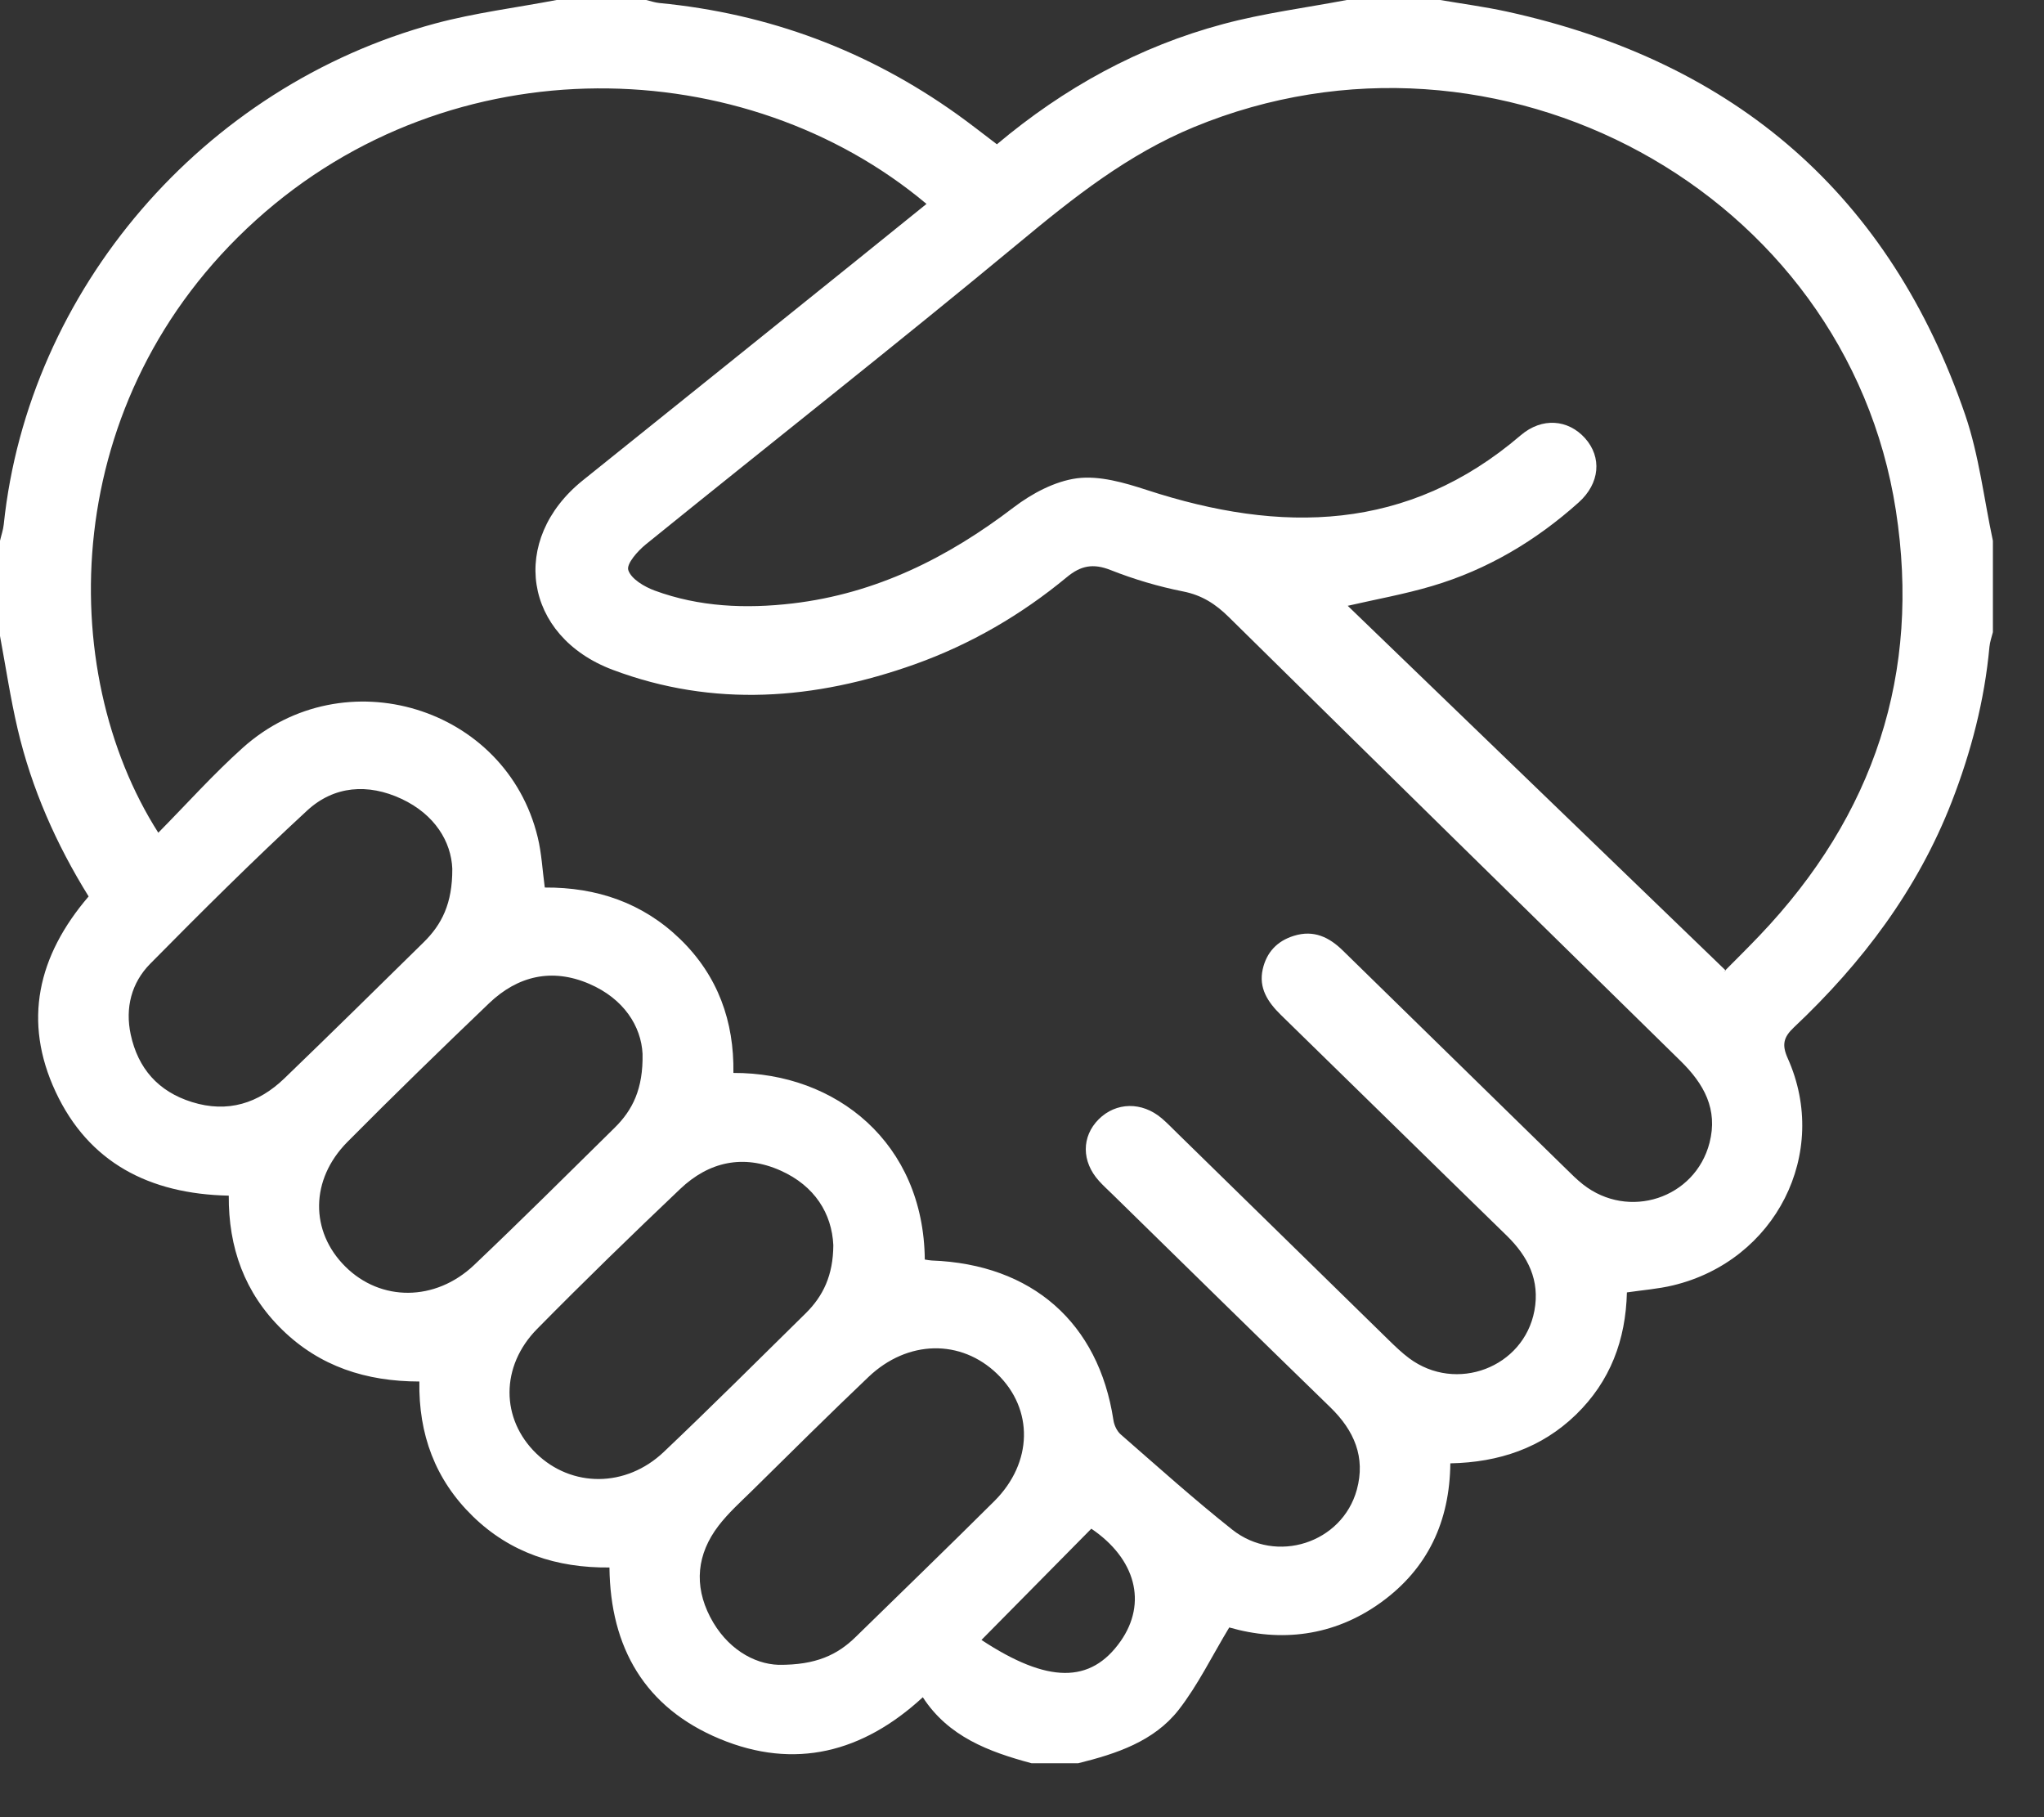<?xml version="1.0" encoding="UTF-8"?>
<svg width="36px" height="32px" viewBox="0 0 36 32" version="1.1" xmlns="http://www.w3.org/2000/svg" xmlns:xlink="http://www.w3.org/1999/xlink">
    <rect x="0" y="0" width="36" height="32" fill="#333333" stroke="none"/>
    <title>Group 3 Copy</title>
    <g id="Page-1" stroke="none" stroke-width="1" fill="none" fill-rule="evenodd">
        <g id="Group-3-Copy" fill="#FFFFFF">
            <path d="M19.221,26.92 C18.563,27.586 17.926,28.231 17.286,28.879 C18.454,29.648 19.209,29.651 19.736,28.902 C20.21,28.227 20.002,27.449 19.221,26.92 M11.317,18.558 C11.293,18.072 10.987,17.587 10.378,17.325 C9.721,17.042 9.118,17.185 8.614,17.667 C7.773,18.472 6.938,19.283 6.119,20.109 C5.461,20.772 5.459,21.685 6.081,22.303 C6.703,22.923 7.666,22.925 8.35,22.277 C9.186,21.483 10.003,20.67 10.824,19.861 C11.142,19.548 11.329,19.175 11.317,18.558 M7.966,15.297 C7.947,14.826 7.662,14.344 7.072,14.068 C6.481,13.792 5.883,13.837 5.41,14.273 C4.464,15.146 3.55,16.055 2.646,16.971 C2.314,17.307 2.202,17.749 2.302,18.217 C2.43,18.812 2.784,19.221 3.381,19.407 C4.011,19.604 4.554,19.429 5.011,18.988 C5.833,18.196 6.646,17.395 7.46,16.595 C7.778,16.283 7.97,15.913 7.966,15.297 M14.677,21.927 C14.651,21.372 14.352,20.883 13.747,20.613 C13.092,20.321 12.485,20.457 11.981,20.936 C11.128,21.746 10.285,22.565 9.461,23.401 C8.809,24.062 8.82,24.989 9.445,25.595 C10.067,26.198 11.023,26.201 11.69,25.569 C12.534,24.768 13.358,23.946 14.188,23.129 C14.497,22.825 14.674,22.459 14.677,21.927 M13.712,29.317 C14.373,29.323 14.751,29.139 15.07,28.827 C15.885,28.03 16.705,27.238 17.512,26.435 C18.193,25.757 18.207,24.816 17.563,24.194 C16.926,23.578 15.986,23.591 15.296,24.248 C14.601,24.909 13.921,25.585 13.238,26.258 C13.037,26.455 12.825,26.646 12.655,26.868 C12.274,27.366 12.219,27.916 12.507,28.473 C12.794,29.028 13.277,29.303 13.712,29.317 M30.394,17.09 C30.334,17.125 30.356,17.117 30.372,17.102 C30.579,16.894 30.788,16.687 30.99,16.475 C33.012,14.354 33.835,11.853 33.391,8.988 C32.521,3.369 26.38,0.029 21.028,2.238 C19.863,2.719 18.908,3.478 17.953,4.271 C15.784,6.069 13.566,7.812 11.375,9.586 C11.231,9.703 11.029,9.93 11.066,10.04 C11.116,10.195 11.347,10.332 11.531,10.4 C12.317,10.689 13.137,10.723 13.962,10.626 C15.434,10.452 16.695,9.819 17.853,8.935 C18.173,8.691 18.58,8.473 18.972,8.422 C19.365,8.372 19.804,8.5 20.197,8.628 C22.564,9.402 24.795,9.369 26.784,7.665 C27.16,7.344 27.62,7.386 27.916,7.716 C28.217,8.052 28.179,8.512 27.804,8.848 C27.053,9.521 26.199,10.031 25.222,10.32 C24.736,10.464 24.233,10.554 23.737,10.668 C25.945,12.798 28.153,14.928 30.394,17.09 M16.288,22.18 C16.343,22.188 16.376,22.196 16.41,22.197 C18.177,22.262 19.349,23.294 19.61,25.007 C19.623,25.097 19.672,25.202 19.74,25.261 C20.388,25.826 21.028,26.401 21.701,26.935 C22.479,27.552 23.639,27.173 23.897,26.234 C24.054,25.661 23.851,25.19 23.428,24.78 C22.147,23.536 20.873,22.284 19.597,21.035 C19.516,20.956 19.432,20.88 19.357,20.797 C19.047,20.455 19.046,20.015 19.351,19.71 C19.656,19.406 20.112,19.397 20.461,19.693 C20.556,19.774 20.642,19.864 20.731,19.951 C21.975,21.168 23.218,22.385 24.463,23.602 C24.576,23.712 24.691,23.823 24.817,23.917 C25.646,24.536 26.838,24.082 27.025,23.08 C27.124,22.546 26.914,22.126 26.534,21.756 C25.206,20.463 23.884,19.164 22.557,17.87 C22.328,17.645 22.165,17.398 22.24,17.067 C22.307,16.773 22.49,16.571 22.79,16.479 C23.141,16.37 23.413,16.505 23.653,16.741 C24.962,18.021 26.27,19.301 27.58,20.581 C27.676,20.676 27.773,20.772 27.879,20.856 C28.684,21.49 29.856,21.104 30.109,20.125 C30.261,19.535 30.012,19.088 29.6,18.684 C26.945,16.081 24.291,13.477 21.643,10.867 C21.411,10.638 21.171,10.481 20.837,10.415 C20.403,10.329 19.972,10.201 19.562,10.039 C19.254,9.917 19.036,9.959 18.789,10.164 C17.989,10.826 17.098,11.345 16.114,11.697 C14.353,12.325 12.57,12.464 10.791,11.795 C9.218,11.203 8.964,9.503 10.266,8.458 C11.865,7.176 13.462,5.891 15.059,4.607 C15.478,4.27 15.895,3.932 16.318,3.591 C13.131,0.916 7.974,0.746 4.508,3.876 C1.024,7.022 0.965,11.806 2.788,14.664 C3.289,14.157 3.756,13.634 4.276,13.168 C6.058,11.571 8.916,12.444 9.471,14.746 C9.539,15.025 9.553,15.317 9.595,15.629 C10.509,15.623 11.321,15.899 11.98,16.538 C12.647,17.185 12.931,17.989 12.917,18.894 C14.728,18.888 16.268,20.126 16.288,22.18 M9.803,0 L11.38,0 C11.457,0.018 11.533,0.045 11.611,0.053 C13.541,0.238 15.287,0.893 16.853,2.01 C17.09,2.179 17.319,2.36 17.558,2.541 C18.743,1.545 20.06,0.82 21.545,0.423 C22.256,0.232 22.994,0.138 23.72,0 L25.365,0 C25.755,0.067 26.149,0.119 26.535,0.203 C30.589,1.088 33.293,3.459 34.613,7.308 C34.856,8.02 34.942,8.783 35.1,9.523 L35.1,11.132 C35.079,11.218 35.047,11.303 35.039,11.391 C34.953,12.331 34.718,13.235 34.376,14.117 C33.776,15.661 32.802,16.955 31.595,18.092 C31.413,18.264 31.379,18.396 31.486,18.635 C32.236,20.306 31.274,22.201 29.466,22.635 C29.204,22.698 28.931,22.718 28.654,22.759 C28.633,23.595 28.363,24.323 27.756,24.912 C27.151,25.498 26.403,25.752 25.544,25.769 C25.533,26.791 25.149,27.622 24.32,28.22 C23.481,28.825 22.544,28.916 21.65,28.659 C21.341,29.171 21.097,29.676 20.759,30.11 C20.325,30.665 19.662,30.884 18.99,31.05 L18.167,31.05 C17.415,30.848 16.703,30.582 16.253,29.888 C15.199,30.86 13.998,31.171 12.677,30.621 C11.358,30.073 10.749,29.013 10.734,27.603 C9.802,27.612 8.988,27.344 8.329,26.703 C7.663,26.055 7.371,25.256 7.386,24.328 C6.443,24.327 5.63,24.06 4.971,23.417 C4.305,22.767 4.023,21.966 4.029,21.055 C2.627,21.026 1.561,20.47 0.98,19.227 C0.4,17.985 0.663,16.833 1.561,15.786 C0.991,14.868 0.557,13.888 0.311,12.839 C0.184,12.297 0.102,11.746 0,11.199 L0,9.523 C0.022,9.427 0.056,9.332 0.066,9.235 C0.499,5.104 3.575,1.517 7.664,0.414 C8.363,0.226 9.09,0.136 9.803,0" id="Fill-1"></path>
        </g>
    </g>
</svg>